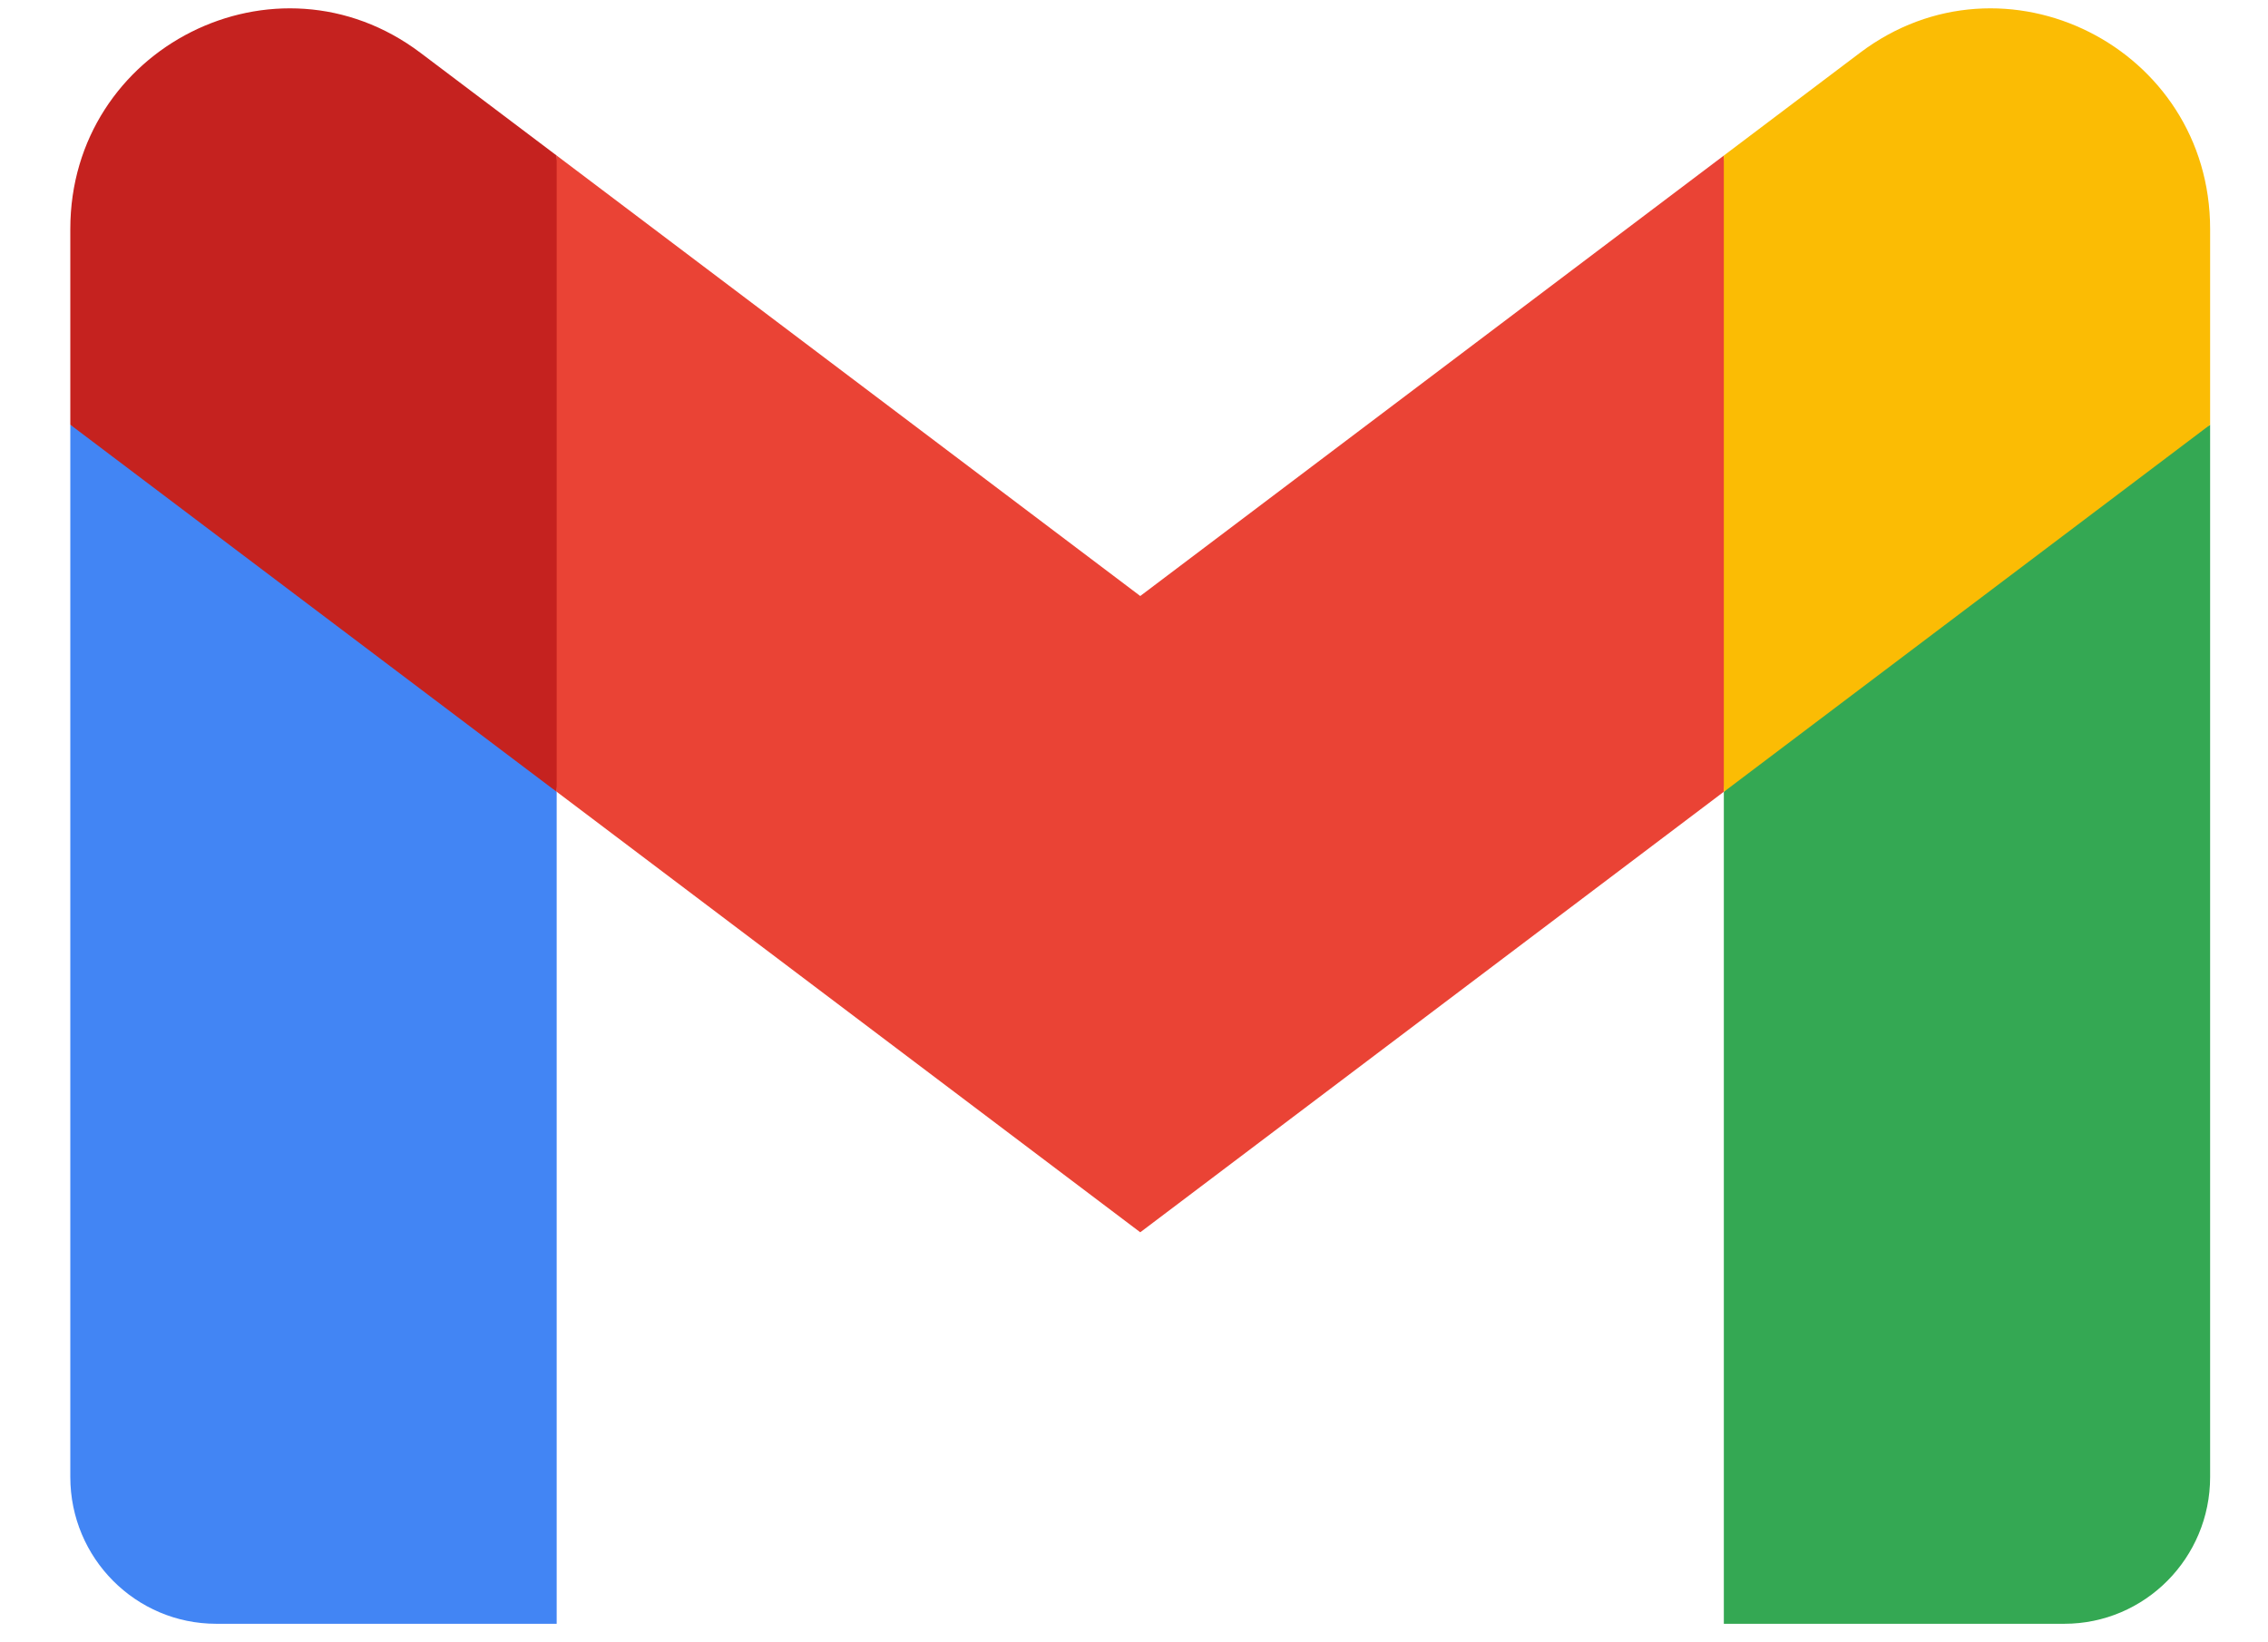 <svg width="29" height="21" viewBox="0 0 29 21" fill="none" xmlns="http://www.w3.org/2000/svg">
<g clip-path="url(#clip0_1022_6862)">
<path d="M7.118 20.763V10.124L3.839 7.106L0.899 5.431V18.886C0.899 19.924 1.736 20.763 2.765 20.763H7.118Z" fill="#4285F4"/>
<path d="M22.042 20.763H26.395C27.427 20.763 28.26 19.921 28.26 18.886V5.431L24.93 7.35L22.042 10.124V20.763Z" fill="#34A853"/>
<path d="M7.118 10.124L6.672 5.968L7.118 1.989L14.58 7.621L22.042 1.989L22.541 5.753L22.042 10.124L14.58 15.757L7.118 10.124Z" fill="#EA4335"/>
<path d="M22.042 1.989V10.125L28.26 5.431V2.928C28.26 0.606 25.627 -0.717 23.783 0.675L22.042 1.989Z" fill="#FBBC04"/>
<path d="M0.899 5.431L3.759 7.59L7.118 10.125V1.989L5.376 0.675C3.53 -0.717 0.899 0.606 0.899 2.928V5.431Z" fill="#C5221F"/>
</g>
<defs>
<clipPath id="clip0_1022_6862">
<rect width="27.447" height="20.693" fill="white" transform="translate(0.899 0.107)"/>
</clipPath>
</defs>
</svg>
